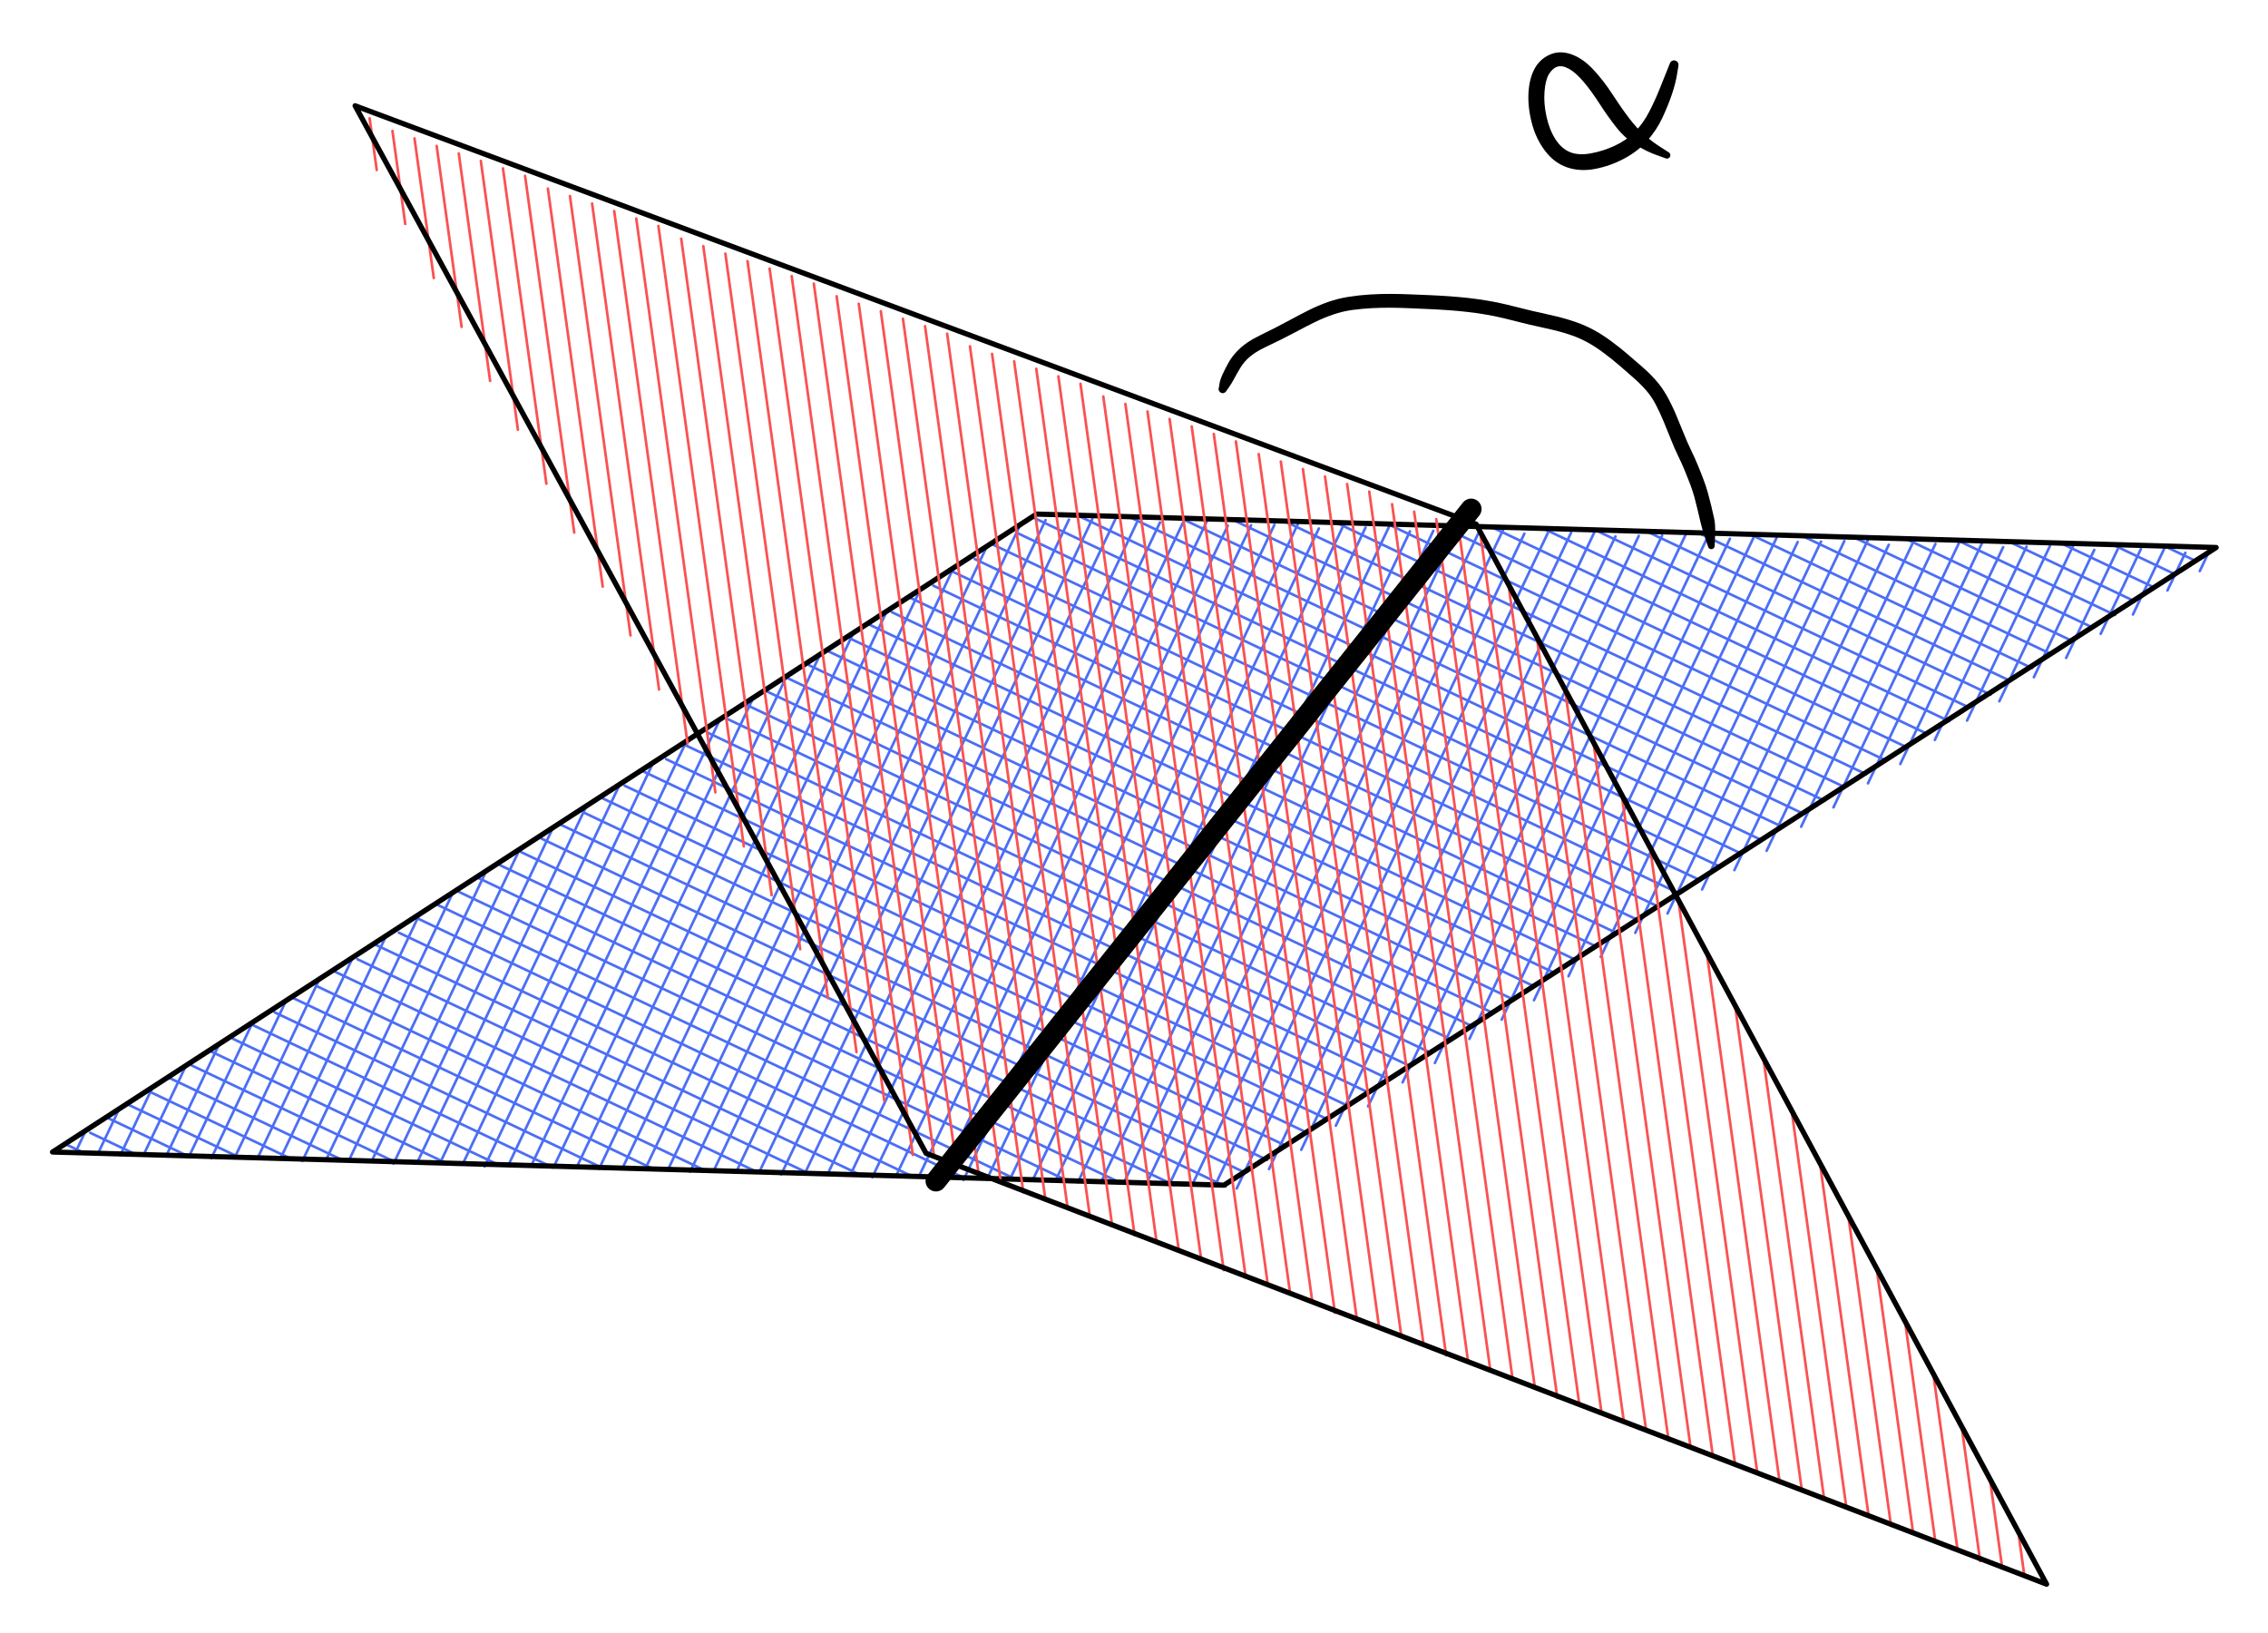 <svg version="1.1" xmlns="http://www.w3.org/2000/svg" viewBox="0 0 434.617 312.867" width="434.617" height="312.867" filter="invert(93%) hue-rotate(180deg)">
  <!-- svg-source:excalidraw -->
  
  <defs>
    <style class="style-fonts">
      @font-face {
        font-family: "Virgil";
        src: url("https://excalidraw.com/Virgil.woff2");
      }
      @font-face {
        font-family: "Cascadia";
        src: url("https://excalidraw.com/Cascadia.woff2");
      }
    </style>
  </defs>
  <rect x="0" y="0" width="434.617" height="312.867" fill="transparent"/><g stroke-linecap="round" transform="translate(150.546 -52.638) rotate(74.39 66.762 215.247)"><path d="M67.03 -0.03 C67.03 -0.03, 67.03 -0.03, 67.03 -0.03 M67.03 -0.03 C67.03 -0.03, 67.03 -0.03, 67.03 -0.03 M64.14 9.38 C65.44 7.89, 66.73 6.4, 68.08 4.86 M64.14 9.38 C65.16 8.22, 66.17 7.05, 68.08 4.86 M61.26 18.8 C64.37 15.22, 67.49 11.63, 69.79 8.99 M61.26 18.8 C64.66 14.88, 68.07 10.96, 69.79 8.99 M58.37 28.22 C61.56 24.54, 64.76 20.87, 70.84 13.88 M58.37 28.22 C61.6 24.5, 64.83 20.78, 70.84 13.88 M55.49 37.63 C59.61 32.89, 63.73 28.15, 72.54 18.01 M55.49 37.63 C60.45 31.93, 65.41 26.22, 72.54 18.01 M52.6 47.05 C58.57 40.18, 64.54 33.32, 74.25 22.14 M52.6 47.05 C58.43 40.34, 64.26 33.63, 74.25 22.14 M49.06 57.22 C56.39 48.78, 63.73 40.34, 75.3 27.03 M49.06 57.22 C59.28 45.47, 69.49 33.71, 75.3 27.03 M46.17 66.64 C55.24 56.21, 64.31 45.77, 77.01 31.17 M46.17 66.64 C54.22 57.38, 62.27 48.12, 77.01 31.17 M43.29 76.05 C54.88 62.72, 66.48 49.38, 78.06 36.05 M43.29 76.05 C50.51 67.75, 57.72 59.45, 78.06 36.05 M40.4 85.47 C53.71 70.16, 67.02 54.86, 79.77 40.19 M40.4 85.47 C50.71 73.62, 61.01 61.76, 79.77 40.19 M37.52 94.89 C47.38 83.55, 57.23 72.2, 80.82 45.08 M37.52 94.89 C48.9 81.79, 60.28 68.7, 80.82 45.08 M34.63 104.3 C46.83 90.27, 59.03 76.24, 82.52 49.21 M34.63 104.3 C46.78 90.32, 58.94 76.34, 82.52 49.21 M31.74 113.72 C45.07 98.4, 58.39 83.07, 83.57 54.1 M31.74 113.72 C51.3 91.22, 70.86 68.72, 83.57 54.1 M28.86 123.14 C40.79 109.41, 52.72 95.69, 85.28 58.23 M28.86 123.14 C44.31 105.36, 59.77 87.58, 85.28 58.23 M25.97 132.55 C43.27 112.66, 60.57 92.76, 86.33 63.12 M25.97 132.55 C48.77 106.33, 71.57 80.1, 86.33 63.12 M23.09 141.97 C48.81 112.38, 74.53 82.79, 88.04 67.25 M23.09 141.97 C43.47 118.52, 63.86 95.07, 88.04 67.25 M20.2 151.39 C37.54 131.45, 54.87 111.51, 89.09 72.14 M20.2 151.39 C47.43 120.06, 74.67 88.73, 89.09 72.14 M17.32 160.8 C40.57 134.06, 63.82 107.31, 90.79 76.28 M17.32 160.8 C33.46 142.23, 49.61 123.65, 90.79 76.28 M13.77 170.98 C33.91 147.81, 54.05 124.65, 91.85 81.16 M13.77 170.98 C42.37 138.08, 70.97 105.18, 91.85 81.16 M10.89 180.39 C35.77 151.76, 60.66 123.14, 93.55 85.3 M10.89 180.39 C43.34 143.06, 75.8 105.72, 93.55 85.3 M8 189.81 C32.38 161.77, 56.75 133.73, 94.6 90.19 M8 189.81 C36.71 156.78, 65.42 123.76, 94.6 90.19 M5.12 199.23 C41.46 157.42, 77.8 115.62, 96.31 94.32 M5.12 199.23 C31.39 169.01, 57.65 138.79, 96.31 94.32 M2.23 208.64 C27.77 179.26, 53.32 149.87, 97.36 99.21 M2.23 208.64 C34.23 171.83, 66.23 135.02, 97.36 99.21 M0.66 216.55 C27.99 185.1, 55.33 153.66, 99.07 103.34 M0.66 216.55 C31.8 180.73, 62.94 144.91, 99.07 103.34 M2.36 220.68 C25.41 194.17, 48.46 167.66, 100.12 108.23 M2.36 220.68 C34.73 183.45, 67.09 146.23, 100.12 108.23 M3.42 225.57 C35.71 188.42, 68 151.27, 101.82 112.36 M3.42 225.57 C37.14 186.77, 70.87 147.97, 101.82 112.36 M5.12 229.7 C41.3 188.09, 77.48 146.47, 102.87 117.25 M5.12 229.7 C31.56 199.29, 58 168.88, 102.87 117.25 M6.17 234.59 C41.52 193.93, 76.88 153.26, 104.58 121.39 M6.17 234.59 C44.23 190.82, 82.28 147.04, 104.58 121.39 M7.88 238.73 C40.02 201.75, 72.17 164.77, 105.63 126.28 M7.88 238.73 C28.81 214.65, 49.74 190.57, 105.63 126.28 M8.93 243.62 C38.54 209.55, 68.16 175.48, 107.34 130.41 M8.93 243.62 C40.68 207.09, 72.43 170.56, 107.34 130.41 M10.64 247.75 C43.82 209.58, 77 171.4, 108.39 135.3 M10.64 247.75 C32.75 222.31, 54.87 196.87, 108.39 135.3 M11.69 252.64 C41.55 218.29, 71.4 183.94, 110.1 139.43 M11.69 252.64 C49.06 209.65, 86.42 166.66, 110.1 139.43 M13.39 256.77 C42.71 223.05, 72.03 189.32, 111.15 144.32 M13.39 256.77 C40.35 225.76, 67.31 194.75, 111.15 144.32 M14.44 261.66 C37.79 234.8, 61.14 207.94, 112.85 148.45 M14.44 261.66 C38.23 234.3, 62.01 206.94, 112.85 148.45 M16.15 265.79 C43.36 234.5, 70.56 203.2, 113.9 153.34 M16.15 265.79 C49.03 227.98, 81.9 190.16, 113.9 153.34 M17.2 270.68 C55.91 226.15, 94.62 181.63, 115.61 157.47 M17.2 270.68 C51.34 231.41, 85.48 192.13, 115.61 157.47 M18.91 274.81 C39.75 250.84, 60.6 226.86, 116.66 162.36 M18.91 274.81 C46.88 242.64, 74.85 210.46, 116.66 162.36 M19.96 279.7 C57.63 236.37, 95.29 193.04, 118.37 166.5 M19.96 279.7 C58.21 235.7, 96.45 191.71, 118.37 166.5 M21.67 283.84 C42.53 259.83, 63.4 235.83, 119.42 171.39 M21.67 283.84 C42.02 260.42, 62.38 237, 119.42 171.39 M23.37 287.97 C46.54 261.32, 69.71 234.67, 121.13 175.52 M23.37 287.97 C44.36 263.83, 65.34 239.69, 121.13 175.52 M24.42 292.86 C49.65 263.83, 74.89 234.81, 122.18 180.41 M24.42 292.86 C52.81 260.21, 81.19 227.56, 122.18 180.41 M26.13 296.99 C56.22 262.38, 86.32 227.76, 123.88 184.54 M26.13 296.99 C58.14 260.17, 90.16 223.34, 123.88 184.54 M27.18 301.88 C56.18 268.53, 85.17 235.17, 124.93 189.43 M27.18 301.88 C58.93 265.36, 90.67 228.84, 124.93 189.43 M28.89 306.01 C64.8 264.7, 100.72 223.39, 126.64 193.56 M28.89 306.01 C66.45 262.8, 104.02 219.58, 126.64 193.56 M29.94 310.9 C64.03 271.68, 98.12 232.47, 127.69 198.45 M29.94 310.9 C50.32 287.45, 70.71 264, 127.69 198.45 M31.65 315.04 C61.76 280.39, 91.87 245.75, 129.4 202.58 M31.65 315.04 C60.68 281.64, 89.71 248.24, 129.4 202.58 M32.7 319.92 C52.83 296.77, 72.96 273.61, 131.1 206.72 M32.7 319.92 C56.65 292.37, 80.6 264.82, 131.1 206.72 M34.4 324.06 C58.11 296.78, 81.83 269.5, 132.16 211.61 M34.4 324.06 C66.88 286.7, 99.35 249.35, 132.16 211.61 M35.45 328.95 C67.38 292.22, 99.31 255.49, 133.86 215.74 M35.45 328.95 C58.66 302.26, 81.86 275.56, 133.86 215.74 M37.16 333.08 C56.29 311.07, 75.42 289.06, 130.98 225.16 M37.16 333.08 C56.97 310.3, 76.77 287.51, 130.98 225.16 M38.21 337.97 C68.46 303.17, 98.72 268.36, 127.43 235.33 M38.21 337.97 C73.61 297.24, 109.02 256.52, 127.43 235.33 M39.92 342.1 C60.69 318.2, 81.47 294.3, 124.55 244.75 M39.92 342.1 C57.67 321.68, 75.42 301.27, 124.55 244.75 M40.97 346.99 C69.17 314.55, 97.37 282.11, 121.66 254.16 M40.97 346.99 C60.51 324.51, 80.06 302.02, 121.66 254.16 M42.67 351.12 C68.62 321.28, 94.57 291.43, 118.78 263.58 M42.67 351.12 C62.36 328.48, 82.04 305.83, 118.78 263.58 M44.38 355.26 C60.61 336.59, 76.83 317.93, 115.89 272.99 M44.38 355.26 C65.3 331.19, 86.22 307.13, 115.89 272.99 M45.43 360.15 C64.64 338.05, 83.84 315.96, 113.01 282.41 M45.43 360.15 C61.87 341.24, 78.31 322.33, 113.01 282.41 M47.14 364.28 C66.85 341.6, 86.57 318.93, 110.12 291.83 M47.14 364.28 C70.63 337.26, 94.12 310.24, 110.12 291.83 M48.19 369.17 C71.19 342.71, 94.2 316.24, 107.23 301.24 M48.19 369.17 C66.11 348.55, 84.03 327.94, 107.23 301.24 M49.9 373.3 C67.31 353.27, 84.72 333.24, 104.35 310.66 M49.9 373.3 C66.96 353.68, 84.02 334.05, 104.35 310.66 M50.95 378.19 C70.73 355.43, 90.52 332.67, 101.46 320.08 M50.95 378.19 C67.83 358.77, 84.71 339.35, 101.46 320.08 M52.65 382.32 C63.19 370.21, 73.72 358.09, 98.58 329.49 M52.65 382.32 C64.05 369.22, 75.44 356.11, 98.58 329.49 M53.7 387.21 C68.21 370.53, 82.71 353.84, 95.69 338.91 M53.7 387.21 C65.65 373.47, 77.6 359.73, 95.69 338.91 M55.41 391.35 C69.9 374.68, 84.39 358.01, 92.15 349.08 M55.41 391.35 C67.05 377.96, 78.68 364.58, 92.15 349.08 M56.46 396.23 C67.15 383.93, 77.85 371.63, 89.26 358.5 M56.46 396.23 C64.95 386.47, 73.44 376.7, 89.26 358.5 M58.17 400.37 C64.88 392.65, 71.59 384.93, 86.38 367.92 M58.17 400.37 C68.4 388.59, 78.64 376.82, 86.38 367.92 M59.22 405.26 C67.2 396.07, 75.19 386.89, 83.49 377.33 M59.22 405.26 C64.45 399.24, 69.69 393.22, 83.49 377.33 M60.93 409.39 C67.87 401.41, 74.81 393.42, 80.61 386.75 M60.93 409.39 C65.56 404.06, 70.19 398.74, 80.61 386.75 M61.98 414.28 C67.8 407.58, 73.63 400.87, 77.72 396.17 M61.98 414.28 C66.2 409.42, 70.43 404.55, 77.72 396.17 M63.68 418.41 C65.94 415.81, 68.2 413.21, 74.84 405.58 M63.68 418.41 C66.89 414.73, 70.09 411.04, 74.84 405.58 M65.39 422.55 C67.92 419.64, 70.45 416.73, 71.95 415 M65.39 422.55 C67.92 419.64, 70.45 416.73, 71.95 415 M66.44 427.43 C67.02 426.77, 67.6 426.1, 69.06 424.42 M66.44 427.43 C67.17 426.6, 67.89 425.76, 69.06 424.42 M67 430.5 C67 430.5, 67 430.5, 67 430.5 M67 430.5 C67 430.5, 67 430.5, 67 430.5 M68.12 426.17 C67.17 425.35, 66.23 424.52, 65.1 423.54 M68.12 426.17 C67.31 425.47, 66.51 424.77, 65.1 423.54 M69.23 421.84 C67.29 420.15, 65.35 418.46, 62.44 415.93 M69.23 421.84 C66.8 419.72, 64.37 417.6, 62.44 415.93 M71.1 418.16 C67.38 414.93, 63.66 411.7, 60.54 408.98 M71.1 418.16 C67.68 415.19, 64.26 412.22, 60.54 408.98 M72.22 413.83 C67.28 409.53, 62.33 405.24, 57.88 401.36 M72.22 413.83 C67.58 409.79, 62.93 405.76, 57.88 401.36 M73.33 409.5 C68.42 405.23, 63.5 400.95, 55.97 394.41 M73.33 409.5 C69.51 406.17, 65.68 402.85, 55.97 394.41 M74.45 405.17 C67.57 399.19, 60.69 393.21, 53.32 386.8 M74.45 405.17 C66.57 398.32, 58.69 391.47, 53.32 386.8 M76.32 401.49 C70.8 396.7, 65.28 391.9, 51.41 379.84 M76.32 401.49 C68.01 394.27, 59.7 387.05, 51.41 379.84 M77.43 397.16 C69.8 390.53, 62.17 383.89, 48.75 372.23 M77.43 397.16 C70.35 391.01, 63.27 384.85, 48.75 372.23 M78.55 392.83 C67.37 383.12, 56.2 373.41, 46.85 365.28 M78.55 392.83 C67.63 383.34, 56.71 373.85, 46.85 365.28 M79.66 388.5 C68.14 378.49, 56.62 368.47, 44.19 357.67 M79.66 388.5 C67.51 377.94, 55.35 367.37, 44.19 357.67 M81.53 384.83 C72.44 376.92, 63.35 369.02, 42.29 350.71 M81.53 384.83 C68.22 373.25, 54.9 361.68, 42.29 350.71 M82.65 380.49 C70.62 370.04, 58.6 359.59, 39.63 343.1 M82.65 380.49 C73.58 372.61, 64.51 364.73, 39.63 343.1 M83.76 376.16 C70.63 364.75, 57.51 353.34, 37.72 336.14 M83.76 376.16 C69.55 363.81, 55.34 351.46, 37.72 336.14 M84.88 371.83 C73.46 361.91, 62.04 351.99, 35.06 328.53 M84.88 371.83 C72.08 360.71, 59.28 349.58, 35.06 328.53 M86.74 368.16 C70.18 353.76, 53.61 339.35, 33.16 321.58 M86.74 368.16 C73.44 356.59, 60.14 345.03, 33.16 321.58 M87.86 363.83 C71.07 349.23, 54.28 334.64, 30.5 313.97 M87.86 363.83 C74.01 351.79, 60.16 339.75, 30.5 313.97 M88.97 359.5 C66.61 340.05, 44.24 320.61, 28.6 307.01 M88.97 359.5 C73.39 345.95, 57.8 332.4, 28.6 307.01 M90.09 355.16 C70.24 337.91, 50.4 320.66, 25.94 299.4 M90.09 355.16 C65.75 334.01, 41.41 312.85, 25.94 299.4 M91.96 351.49 C71.19 333.43, 50.41 315.38, 24.03 292.44 M91.96 351.49 C75.44 337.13, 58.93 322.77, 24.03 292.44 M93.07 347.16 C68.79 326.05, 44.5 304.94, 21.38 284.83 M93.07 347.16 C75.83 332.17, 58.59 317.18, 21.38 284.83 M94.19 342.83 C77.56 328.37, 60.93 313.91, 19.47 277.88 M94.19 342.83 C78.28 329, 62.37 315.17, 19.47 277.88 M95.3 338.5 C66.99 313.88, 38.68 289.27, 16.81 270.27 M95.3 338.5 C75.75 321.5, 56.2 304.51, 16.81 270.27 M96.42 334.17 C63.95 305.94, 31.48 277.72, 14.91 263.31 M96.42 334.17 C65.31 307.13, 34.21 280.09, 14.91 263.31 M98.29 330.49 C65.97 302.4, 33.66 274.31, 12.25 255.7 M98.29 330.49 C65.23 301.76, 32.18 273.02, 12.25 255.7 M99.4 326.16 C65.48 296.67, 31.56 267.19, 10.35 248.75 M99.4 326.16 C75.52 305.4, 51.63 284.63, 10.35 248.75 M100.52 321.83 C72.31 297.31, 44.1 272.79, 7.69 241.13 M100.52 321.83 C74.55 299.26, 48.59 276.69, 7.69 241.13 M101.63 317.5 C73.98 293.46, 46.33 269.42, 5.78 234.18 M101.63 317.5 C63.65 284.48, 25.67 251.47, 5.78 234.18 M103.5 313.82 C74.76 288.84, 46.02 263.85, 3.12 226.57 M103.5 313.82 C70.98 285.56, 38.47 257.29, 3.12 226.57 M104.62 309.49 C72.61 281.67, 40.59 253.84, 1.22 219.61 M104.62 309.49 C63.87 274.07, 23.12 238.65, 1.22 219.61 M105.73 305.16 C65.72 270.38, 25.7 235.59, 1.58 214.63 M105.73 305.16 C68.22 272.56, 30.71 239.95, 1.58 214.63 M106.85 300.83 C85.7 282.45, 64.55 264.07, 2.7 210.29 M106.85 300.83 C76.16 274.15, 45.47 247.47, 2.7 210.29 M108.72 297.16 C79.45 271.72, 50.19 246.28, 3.81 205.96 M108.72 297.16 C68.21 261.95, 27.71 226.74, 3.81 205.96 M109.83 292.82 C68.08 256.53, 26.34 220.25, 4.93 201.63 M109.83 292.82 C85.11 271.33, 60.38 249.84, 4.93 201.63 M110.94 288.49 C72.17 254.78, 33.39 221.08, 6.8 197.96 M110.94 288.49 C84.46 265.47, 57.97 242.44, 6.8 197.96 M112.06 284.16 C81.47 257.57, 50.87 230.97, 7.91 193.63 M112.06 284.16 C74.62 251.62, 37.18 219.07, 7.91 193.63 M113.93 280.49 C83.88 254.37, 53.83 228.25, 9.02 189.3 M113.93 280.49 C74.9 246.56, 35.88 212.64, 9.02 189.3 M115.04 276.16 C77.26 243.31, 39.47 210.46, 10.14 184.96 M115.04 276.16 C82.2 247.6, 49.35 219.05, 10.14 184.96 M116.16 271.83 C78.28 238.9, 40.4 205.97, 12.01 181.29 M116.16 271.83 C95.22 253.62, 74.28 235.42, 12.01 181.29 M117.27 267.49 C92.55 246, 67.83 224.51, 13.12 176.96 M117.27 267.49 C81 235.96, 44.72 204.43, 13.12 176.96 M119.14 263.82 C80.66 230.37, 42.18 196.92, 14.24 172.63 M119.14 263.82 C81.58 231.17, 44.02 198.51, 14.24 172.63 M120.26 259.49 C95.54 238, 70.82 216.51, 15.35 168.3 M120.26 259.49 C97.02 239.29, 73.79 219.09, 15.35 168.3 M121.37 255.16 C81.92 220.86, 42.47 186.57, 17.22 164.62 M121.37 255.16 C88.64 226.7, 55.91 198.25, 17.22 164.62 M122.49 250.83 C97.94 229.49, 73.4 208.15, 18.34 160.29 M122.49 250.83 C91.89 224.23, 61.3 197.64, 18.34 160.29 M123.6 246.5 C92.04 219.06, 60.48 191.62, 19.45 155.96 M123.6 246.5 C92.81 219.73, 62.02 192.96, 19.45 155.96 M125.47 242.82 C84.72 207.39, 43.96 171.97, 20.57 151.63 M125.47 242.82 C101.25 221.76, 77.02 200.7, 20.57 151.63 M126.59 238.49 C88.76 205.61, 50.93 172.72, 22.44 147.95 M126.59 238.49 C86.72 203.83, 46.85 169.18, 22.44 147.95 M127.7 234.16 C105.27 214.66, 82.84 195.16, 23.55 143.62 M127.7 234.16 C96.1 206.68, 64.49 179.21, 23.55 143.62 M128.82 229.83 C107.65 211.43, 86.49 193.03, 24.67 139.29 M128.82 229.83 C106.83 210.72, 84.85 191.61, 24.67 139.29 M130.69 226.15 C98.37 198.06, 66.06 169.98, 25.78 134.96 M130.69 226.15 C100.63 200.02, 70.57 173.89, 25.78 134.96 M131.8 221.82 C91.16 186.5, 50.52 151.17, 26.9 130.63 M131.8 221.82 C103.43 197.16, 75.05 172.49, 26.9 130.63 M132.92 217.49 C109.14 196.82, 85.36 176.15, 28.77 126.96 M132.92 217.49 C95.42 184.9, 57.92 152.3, 28.77 126.96 M134.79 213.82 C103.28 186.43, 71.78 159.05, 29.88 122.62 M134.79 213.82 C113.2 195.05, 91.62 176.29, 29.88 122.62 M132.88 206.86 C111.64 188.4, 90.4 169.93, 31 118.29 M132.88 206.86 C111.64 188.4, 90.4 169.93, 31 118.29 M130.98 199.91 C106.57 178.69, 82.17 157.48, 32.11 113.96 M130.98 199.91 C99.71 172.73, 68.45 145.55, 32.11 113.96 M128.32 192.29 C104.62 171.7, 80.93 151.1, 33.98 110.29 M128.32 192.29 C98.03 165.96, 67.74 139.63, 33.98 110.29 M126.41 185.34 C94.25 157.38, 62.08 129.41, 35.09 105.96 M126.41 185.34 C103.03 165.02, 79.65 144.69, 35.09 105.96 M123.76 177.73 C103.69 160.29, 83.63 142.85, 36.21 101.63 M123.76 177.73 C98.21 155.52, 72.66 133.31, 36.21 101.63 M121.85 170.77 C99.7 151.51, 77.54 132.26, 37.32 97.29 M121.85 170.77 C93.63 146.24, 65.4 121.7, 37.32 97.29 M119.19 163.16 C88.34 136.34, 57.48 109.52, 39.19 93.62 M119.19 163.16 C93.65 140.96, 68.11 118.76, 39.19 93.62 M117.29 156.21 C98.65 140, 80 123.8, 40.31 89.29 M117.29 156.21 C100.87 141.93, 84.45 127.66, 40.31 89.29 M115.38 149.25 C98.06 134.19, 80.73 119.12, 41.42 84.96 M115.38 149.25 C92.7 129.53, 70.02 109.81, 41.42 84.96 M112.73 141.64 C93.17 124.64, 73.61 107.64, 42.54 80.63 M112.73 141.64 C97.82 128.68, 82.92 115.73, 42.54 80.63 M110.82 134.69 C93.64 119.75, 76.46 104.81, 44.41 76.95 M110.82 134.69 C86.77 113.78, 62.72 92.87, 44.41 76.95 M108.16 127.07 C84.48 106.49, 60.81 85.91, 45.52 72.62 M108.16 127.07 C95.39 115.97, 82.62 104.87, 45.52 72.62 M106.26 120.12 C93.55 109.07, 80.84 98.03, 46.64 68.29 M106.26 120.12 C88.48 104.66, 70.7 89.2, 46.64 68.29 M103.6 112.51 C88.69 99.54, 73.78 86.58, 47.75 63.96 M103.6 112.51 C85.98 97.19, 68.37 81.88, 47.75 63.96 M101.7 105.55 C90.14 95.5, 78.58 85.46, 49.62 60.28 M101.7 105.55 C84.39 90.51, 67.08 75.46, 49.62 60.28 M99.79 98.6 C85.43 86.11, 71.07 73.63, 50.74 55.95 M99.79 98.6 C88.55 88.82, 77.31 79.05, 50.74 55.95 M97.13 90.99 C84.46 79.97, 71.78 68.95, 51.85 51.62 M97.13 90.99 C79.63 75.77, 62.13 60.56, 51.85 51.62 M95.23 84.03 C81.59 72.18, 67.95 60.32, 52.97 47.29 M95.23 84.03 C83.31 73.67, 71.39 63.31, 52.97 47.29 M92.57 76.42 C79.02 64.64, 65.46 52.85, 54.08 42.96 M92.57 76.42 C77.66 63.45, 62.74 50.49, 54.08 42.96 M90.67 69.46 C82.18 62.09, 73.69 54.71, 55.95 39.29 M90.67 69.46 C77.98 58.43, 65.28 47.4, 55.95 39.29 M88.01 61.85 C79.53 54.48, 71.05 47.11, 57.07 34.95 M88.01 61.85 C76.66 51.99, 65.31 42.12, 57.07 34.95 M86.1 54.9 C78.67 48.44, 71.24 41.97, 58.18 30.62 M86.1 54.9 C79.79 49.41, 73.48 43.92, 58.18 30.62 M84.2 47.94 C77.95 42.51, 71.69 37.07, 59.29 26.29 M84.2 47.94 C75.23 40.14, 66.26 32.34, 59.29 26.29 M81.54 40.33 C77.14 36.5, 72.73 32.67, 61.16 22.62 M81.54 40.33 C74.12 33.88, 66.69 27.42, 61.16 22.62 M79.64 33.38 C73.4 27.95, 67.16 22.53, 62.28 18.29 M79.64 33.38 C74.28 28.71, 68.91 24.05, 62.28 18.29 M76.98 25.76 C73.68 22.89, 70.38 20.02, 63.39 13.96 M76.98 25.76 C72.41 21.79, 67.84 17.82, 63.39 13.96 M75.07 18.81 C72.48 16.55, 69.89 14.3, 64.51 9.62 M75.07 18.81 C71.29 15.52, 67.51 12.23, 64.51 9.62 M72.42 11.2 C70.51 9.54, 68.6 7.88, 66.38 5.95 M72.42 11.2 C70.89 9.88, 69.37 8.55, 66.38 5.95 M70.51 4.24 C69.83 3.65, 69.15 3.06, 67.49 1.62 M70.51 4.24 C69.43 3.3, 68.35 2.36, 67.49 1.62" stroke="#4c6ef5" stroke-width="0.5" fill="none"/><path d="M67 0 C81.7 47.72, 96.4 95.45, 133.52 216 M67 0 C81.03 45.54, 95.05 91.08, 133.52 216 M133.52 216 C111.76 286.18, 89.99 356.37, 67 430.49 M133.52 216 C116 272.5, 98.48 328.99, 67 430.49 M67 430.49 C44.66 358.98, 22.32 287.47, 0 216 M67 430.49 C52.91 385.39, 38.82 340.28, 0 216 M0 216 C13.93 171.09, 27.86 126.19, 67 0 M0 216 C16.55 162.64, 33.11 109.27, 67 0" stroke="#000000" stroke-width="1" fill="none"/></g><g stroke-linecap="round" transform="translate(150.662 -54.031) rotate(131.154 80.068 215.247)"><path d="M80.91 0.11 C80.91 0.11, 80.91 0.11, 80.91 0.11 M80.91 0.11 C80.91 0.11, 80.91 0.11, 80.91 0.11 M76.71 11.03 C78 9.55, 79.29 8.07, 82.61 4.24 M76.71 11.03 C78.71 8.73, 80.71 6.43, 82.61 4.24 M73.17 21.2 C76.9 16.91, 80.63 12.62, 84.32 8.37 M73.17 21.2 C76.58 17.28, 79.99 13.36, 84.32 8.37 M68.97 32.13 C73.69 26.7, 78.41 21.27, 86.03 12.51 M68.97 32.13 C72.88 27.63, 76.79 23.13, 86.03 12.51 M64.77 43.06 C72.32 34.37, 79.87 25.69, 87.08 17.4 M64.77 43.06 C70.4 36.58, 76.03 30.11, 87.08 17.4 M60.57 53.98 C69.08 44.2, 77.58 34.41, 88.79 21.53 M60.57 53.98 C68.17 45.25, 75.76 36.51, 88.79 21.53 M57.03 64.15 C64.81 55.21, 72.58 46.26, 90.49 25.66 M57.03 64.15 C69.7 49.59, 82.36 35.02, 90.49 25.66 M52.84 75.08 C67.75 57.92, 82.67 40.76, 92.2 29.8 M52.84 75.08 C62.14 64.37, 71.45 53.66, 92.2 29.8 M48.64 86.01 C65.04 67.14, 81.43 48.28, 93.25 34.68 M48.64 86.01 C62.47 70.09, 76.31 54.17, 93.25 34.68 M45.1 96.18 C60.05 78.98, 75 61.78, 94.96 38.82 M45.1 96.18 C56.56 82.98, 68.03 69.79, 94.96 38.82 M40.9 107.1 C60.39 84.68, 79.89 62.25, 96.66 42.95 M40.9 107.1 C54.49 91.47, 68.07 75.84, 96.66 42.95 M36.7 118.03 C52.71 99.61, 68.72 81.19, 98.37 47.09 M36.7 118.03 C59.43 91.88, 82.17 65.72, 98.37 47.09 M32.5 128.95 C55.39 102.62, 78.28 76.29, 100.08 51.22 M32.5 128.95 C49.1 109.86, 65.7 90.77, 100.08 51.22 M28.96 139.13 C54.83 109.37, 80.7 79.61, 101.13 56.11 M28.96 139.13 C50.01 114.91, 71.05 90.7, 101.13 56.11 M24.76 150.05 C52.09 118.61, 79.42 87.18, 102.83 60.24 M24.76 150.05 C52.32 118.35, 79.88 86.65, 102.83 60.24 M20.56 160.98 C45.86 131.88, 71.16 102.78, 104.54 64.38 M20.56 160.98 C42.28 136, 64 111.01, 104.54 64.38 M16.37 171.9 C48.11 135.38, 79.86 98.86, 106.25 68.51 M16.37 171.9 C40.9 143.68, 65.44 115.45, 106.25 68.51 M12.83 182.08 C41.12 149.52, 69.42 116.97, 107.95 72.64 M12.83 182.08 C36.56 154.78, 60.29 127.47, 107.95 72.64 M8.63 193 C46.03 149.98, 83.43 106.95, 109 77.53 M8.63 193 C37.06 160.3, 65.48 127.6, 109 77.53 M4.43 203.93 C42.84 159.75, 81.24 115.56, 110.71 81.66 M4.43 203.93 C32.53 171.6, 60.64 139.27, 110.71 81.66 M0.89 214.1 C44.09 164.4, 87.29 114.71, 112.42 85.8 M0.89 214.1 C37.86 171.57, 74.83 129.03, 112.42 85.8 M2.59 218.23 C26.23 191.04, 49.86 163.86, 114.12 89.93 M2.59 218.23 C27.58 189.49, 52.57 160.74, 114.12 89.93 M4.3 222.37 C30.08 192.71, 55.86 163.05, 115.83 94.07 M4.3 222.37 C41.78 179.25, 79.26 136.13, 115.83 94.07 M6.01 226.5 C47.33 178.97, 88.65 131.43, 116.88 98.95 M6.01 226.5 C35.85 192.17, 65.69 157.85, 116.88 98.95 M7.71 230.63 C40.15 193.33, 72.58 156.02, 118.59 103.09 M7.71 230.63 C39.36 194.23, 71 157.83, 118.59 103.09 M8.77 235.52 C39.1 200.63, 69.43 165.73, 120.3 107.22 M8.77 235.52 C37.86 202.06, 66.95 168.59, 120.3 107.22 M10.47 239.66 C34.4 212.13, 58.33 184.6, 122 111.35 M10.47 239.66 C48.2 196.25, 85.94 152.84, 122 111.35 M12.18 243.79 C50.41 199.81, 88.64 155.83, 123.71 115.49 M12.18 243.79 C43.48 207.78, 74.79 171.77, 123.71 115.49 M13.89 247.92 C57.69 197.53, 101.49 147.14, 124.76 120.38 M13.89 247.92 C49.8 206.61, 85.72 165.29, 124.76 120.38 M15.59 252.06 C51.38 210.89, 87.16 169.73, 126.47 124.51 M15.59 252.06 C52.22 209.92, 88.86 167.77, 126.47 124.51 M17.3 256.19 C49.08 219.63, 80.86 183.07, 128.17 128.64 M17.3 256.19 C44.1 225.36, 70.9 194.53, 128.17 128.64 M18.35 261.08 C57.86 215.63, 97.37 170.18, 129.88 132.78 M18.35 261.08 C44.24 231.3, 70.12 201.52, 129.88 132.78 M20.06 265.21 C53.12 227.18, 86.18 189.15, 131.59 136.91 M20.06 265.21 C60.36 218.84, 100.67 172.48, 131.59 136.91 M21.76 269.35 C53.29 233.08, 84.82 196.81, 132.64 141.8 M21.76 269.35 C58.15 227.48, 94.54 185.62, 132.64 141.8 M23.47 273.48 C55.22 236.96, 86.96 200.44, 134.34 145.93 M23.47 273.48 C59.29 232.28, 95.1 191.07, 134.34 145.93 M25.18 277.61 C65.62 231.09, 106.06 184.57, 136.05 150.07 M25.18 277.61 C67.47 228.96, 109.76 180.32, 136.05 150.07 M26.88 281.75 C57.14 246.94, 87.4 212.13, 137.76 154.2 M26.88 281.75 C53.16 251.52, 79.44 221.28, 137.76 154.2 M28.59 285.88 C67.61 241, 106.62 196.11, 139.46 158.33 M28.59 285.88 C59.06 250.83, 89.52 215.79, 139.46 158.33 M29.64 290.77 C65.95 249, 102.25 207.24, 140.51 163.22 M29.64 290.77 C72.22 241.79, 114.8 192.81, 140.51 163.22 M31.35 294.9 C54.29 268.51, 77.23 242.13, 142.22 167.36 M31.35 294.9 C65.9 255.16, 100.45 215.41, 142.22 167.36 M33.05 299.04 C63.65 263.84, 94.24 228.65, 143.93 171.49 M33.05 299.04 C67.99 258.85, 102.92 218.67, 143.93 171.49 M34.76 303.17 C78.61 252.72, 122.47 202.27, 145.63 175.62 M34.76 303.17 C69.75 262.91, 104.75 222.66, 145.63 175.62 M36.47 307.3 C80.43 256.73, 124.4 206.15, 146.69 180.51 M36.47 307.3 C75.2 262.74, 113.94 218.18, 146.69 180.51 M38.17 311.44 C80.97 262.21, 123.77 212.98, 148.39 184.65 M38.17 311.44 C74.63 269.5, 111.08 227.57, 148.39 184.65 M39.22 316.33 C76.01 274.01, 112.8 231.69, 150.1 188.78 M39.22 316.33 C70.8 280, 102.38 243.68, 150.1 188.78 M40.93 320.46 C80.88 274.5, 120.83 228.54, 151.81 192.91 M40.93 320.46 C76.55 279.49, 112.17 238.51, 151.81 192.91 M42.64 324.59 C83.06 278.1, 123.47 231.6, 153.51 197.05 M42.64 324.59 C73.36 289.26, 104.07 253.92, 153.51 197.05 M44.34 328.73 C76.48 291.76, 108.61 254.8, 154.56 201.94 M44.34 328.73 C74.3 294.27, 104.25 259.82, 154.56 201.94 M46.05 332.86 C83.73 289.51, 121.42 246.16, 156.27 206.07 M46.05 332.86 C85.78 287.16, 125.51 241.45, 156.27 206.07 M47.76 336.99 C77.12 303.21, 106.49 269.43, 157.98 210.2 M47.76 336.99 C79.41 300.59, 111.06 264.18, 157.98 210.2 M48.81 341.88 C89.08 295.56, 129.35 249.23, 159.68 214.34 M48.81 341.88 C86.24 298.82, 123.67 255.76, 159.68 214.34 M50.52 346.02 C92.26 298, 134 249.98, 162.05 217.72 M50.52 346.02 C83.16 308.47, 115.8 270.92, 162.05 217.72 M52.22 350.15 C82.07 315.81, 111.92 281.47, 157.85 228.64 M52.22 350.15 C81.94 315.97, 111.65 281.78, 157.85 228.64 M53.93 354.28 C74.9 330.15, 95.88 306.02, 154.31 238.81 M53.93 354.28 C87.44 315.73, 120.95 277.18, 154.31 238.81 M55.64 358.42 C75.36 335.72, 95.09 313.03, 150.11 249.74 M55.64 358.42 C77.82 332.89, 100.01 307.37, 150.11 249.74 M57.34 362.55 C90.28 324.66, 123.21 286.78, 146.57 259.91 M57.34 362.55 C82.01 334.17, 106.69 305.79, 146.57 259.91 M59.05 366.68 C76.15 347.01, 93.26 327.33, 142.37 270.84 M59.05 366.68 C85.02 336.81, 110.98 306.94, 142.37 270.84 M60.1 371.57 C88.29 339.15, 116.47 306.72, 138.83 281.01 M60.1 371.57 C84.26 343.78, 108.41 315.99, 138.83 281.01 M61.81 375.71 C90.22 343.02, 118.63 310.33, 134.63 291.93 M61.81 375.71 C90.61 342.57, 119.42 309.43, 134.63 291.93 M63.51 379.84 C82.68 357.79, 101.85 335.74, 131.09 302.1 M63.51 379.84 C79.14 361.86, 94.77 343.88, 131.09 302.1 M65.22 383.97 C79.79 367.21, 94.37 350.44, 126.89 313.03 M65.22 383.97 C80.06 366.9, 94.91 349.82, 126.89 313.03 M66.93 388.11 C86.93 365.09, 106.94 342.08, 122.69 323.96 M66.93 388.11 C87.93 363.94, 108.94 339.78, 122.69 323.96 M68.63 392.24 C82.33 376.48, 96.03 360.72, 119.15 334.13 M68.63 392.24 C87.4 370.65, 106.17 349.06, 119.15 334.13 M69.68 397.13 C78.76 386.68, 87.84 376.24, 114.95 345.05 M69.68 397.13 C82.81 382.03, 95.94 366.92, 114.95 345.05 M71.39 401.26 C86.48 383.9, 101.57 366.55, 111.41 355.23 M71.39 401.26 C86.71 383.64, 102.02 366.03, 111.41 355.23 M73.1 405.4 C84.4 392.4, 95.7 379.4, 107.21 366.15 M73.1 405.4 C81.24 396.03, 89.39 386.65, 107.21 366.15 M74.8 409.53 C83.2 399.87, 91.59 390.22, 103.67 376.32 M74.8 409.53 C81.71 401.58, 88.63 393.63, 103.67 376.32 M76.51 413.66 C82.88 406.34, 89.25 399.01, 99.47 387.25 M76.51 413.66 C83.64 405.46, 90.78 397.25, 99.47 387.25 M78.22 417.8 C83.6 411.61, 88.98 405.41, 95.93 397.42 M78.22 417.8 C84.89 410.12, 91.57 402.44, 95.93 397.42 M79.92 421.93 C83.12 418.26, 86.32 414.58, 91.73 408.35 M79.92 421.93 C83.63 417.67, 87.33 413.41, 91.73 408.35 M80.98 426.82 C83.35 424.08, 85.73 421.34, 87.54 419.27 M80.98 426.82 C82.29 425.3, 83.61 423.78, 87.54 419.27" stroke="#fa5252" stroke-width="0.5" fill="none"/><path d="M81 0 C102.78 59.45, 124.56 118.9, 160.14 216 M81 0 C107.7 72.87, 134.4 145.75, 160.14 216 M160.14 216 C130.06 297.51, 99.99 379.02, 81 430.49 M160.14 216 C136.99 278.73, 113.85 341.46, 81 430.49 M81 430.49 C59.35 373.18, 37.71 315.86, 0 216 M81 430.49 C56.83 366.49, 32.66 302.49, 0 216 M0 216 C19.84 163.09, 39.68 110.18, 81 0 M0 216 C19.34 164.43, 38.68 112.86, 81 0" stroke="#000000" stroke-width="1" fill="none"/></g><g stroke-linecap="round"><g transform="translate(281.911 97.544) rotate(0 -51.277 64.387)"><path d="M0 0 C-22.19 27.87, -44.39 55.73, -102.55 128.77 M0 0 C-22.88 28.73, -45.76 57.46, -102.55 128.77" stroke="#000000" stroke-width="4" fill="none"/></g></g><mask/><g transform="translate(234.305 74.549) rotate(0 46.839 6.657)" stroke="none"><path fill="#000000" d="M -0.73,-0.30 Q -0.73,-0.30 -0.61,-1.04 -0.50,-1.78 -0.00,-2.86 0.49,-3.94 1.11,-5.04 1.73,-6.15 2.66,-7.14 3.59,-8.13 4.70,-8.89 5.81,-9.64 7.17,-10.30 8.53,-10.95 10.03,-11.72 11.54,-12.49 13.12,-13.35 14.70,-14.21 16.48,-15.11 18.27,-16.00 20.21,-16.69 22.15,-17.37 24.20,-17.68 26.25,-18.00 28.30,-18.12 30.36,-18.25 32.30,-18.23 34.24,-18.22 36.02,-18.14 37.80,-18.06 39.68,-17.99 41.57,-17.91 43.38,-17.78 45.20,-17.65 46.99,-17.46 48.77,-17.26 50.70,-16.94 52.62,-16.63 54.44,-16.18 56.27,-15.74 57.91,-15.32 59.55,-14.90 61.13,-14.57 62.70,-14.23 64.35,-13.83 66.00,-13.42 67.73,-12.81 69.47,-12.21 71.16,-11.29 72.85,-10.37 74.60,-9.06 76.35,-7.76 77.72,-6.57 79.10,-5.38 80.41,-4.24 81.73,-3.10 82.95,-1.74 84.17,-0.38 85.15,1.37 86.13,3.14 86.90,4.99 87.68,6.83 88.38,8.58 89.07,10.32 89.74,11.69 90.41,13.05 91.02,14.52 91.63,15.99 92.12,17.30 92.62,18.60 92.98,19.90 93.34,21.20 93.64,22.45 93.93,23.70 94.19,24.85 94.44,26.00 94.36,27.98 94.28,29.97 94.28,30.07 94.27,30.18 94.23,30.28 94.20,30.38 94.13,30.46 94.06,30.54 93.97,30.59 93.88,30.65 93.77,30.67 93.67,30.69 93.56,30.68 93.46,30.67 93.36,30.63 93.27,30.58 93.19,30.51 93.11,30.44 93.06,30.34 93.01,30.25 92.99,30.15 92.98,30.04 92.99,29.94 93.01,29.83 93.06,29.74 93.11,29.64 93.18,29.57 93.26,29.50 93.36,29.45 93.45,29.41 93.56,29.39 93.67,29.38 93.77,29.41 93.87,29.43 93.96,29.48 94.06,29.54 94.12,29.62 94.19,29.70 94.23,29.80 94.27,29.90 94.28,30.00 94.28,30.11 94.26,30.21 94.23,30.31 94.17,30.40 94.11,30.49 94.03,30.55 93.94,30.62 93.84,30.65 93.74,30.69 93.63,30.69 93.53,30.69 93.43,30.65 93.33,30.62 93.24,30.56 93.16,30.49 93.10,30.40 93.04,30.32 93.01,30.21 92.98,30.11 92.98,30.11 92.98,30.11 92.39,28.35 91.81,26.60 91.55,25.46 91.28,24.32 91.00,23.12 90.72,21.92 90.40,20.74 90.07,19.56 89.60,18.29 89.12,17.03 88.55,15.64 87.97,14.24 87.26,12.78 86.55,11.33 85.87,9.60 85.19,7.88 84.47,6.15 83.75,4.42 82.95,2.90 82.16,1.39 81.06,0.15 79.96,-1.08 78.65,-2.22 77.35,-3.36 76.05,-4.49 74.74,-5.62 73.15,-6.82 71.55,-8.03 70.06,-8.86 68.57,-9.69 66.97,-10.26 65.37,-10.82 63.76,-11.22 62.14,-11.61 60.52,-11.96 58.89,-12.30 57.26,-12.72 55.63,-13.13 53.90,-13.56 52.18,-13.98 50.33,-14.29 48.48,-14.60 46.75,-14.79 45.01,-14.99 43.23,-15.11 41.45,-15.24 39.57,-15.32 37.68,-15.40 35.95,-15.48 34.22,-15.56 32.37,-15.58 30.52,-15.60 28.57,-15.50 26.62,-15.39 24.81,-15.15 23.00,-14.90 21.21,-14.29 19.42,-13.68 17.66,-12.82 15.91,-11.96 14.30,-11.09 12.68,-10.23 11.14,-9.46 9.60,-8.69 8.39,-8.13 7.18,-7.57 6.28,-6.98 5.37,-6.39 4.62,-5.65 3.87,-4.90 3.27,-3.88 2.66,-2.86 2.14,-1.88 1.61,-0.90 1.17,-0.30 0.73,0.30 0.69,0.38 0.64,0.47 0.57,0.54 0.51,0.61 0.43,0.66 0.35,0.71 0.25,0.75 0.16,0.78 0.07,0.79 -0.02,0.79 -0.11,0.78 -0.21,0.77 -0.30,0.73 -0.39,0.69 -0.47,0.63 -0.54,0.58 -0.60,0.50 -0.67,0.43 -0.71,0.34 -0.75,0.26 -0.77,0.16 -0.79,0.07 -0.79,-0.02 -0.79,-0.12 -0.76,-0.21 -0.73,-0.30 -0.73,-0.30 L -0.73,-0.30 Z"/></g><g transform="translate(320.803 12.421) rotate(0 -13.757 8.674)" stroke="none"><path fill="#000000" d="M 0.83,0.22 Q 0.83,0.22 0.56,1.87 0.30,3.52 -0.42,5.67 -1.15,7.81 -2.25,10.17 -3.36,12.54 -5.16,14.56 -6.96,16.59 -9.60,17.99 -12.24,19.39 -15.11,19.94 -17.98,20.50 -20.47,19.66 -22.96,18.81 -24.73,16.48 -26.49,14.16 -27.27,11.12 -28.05,8.08 -27.90,5.37 -27.75,2.66 -26.75,0.78 -25.74,-1.09 -23.84,-1.94 -21.94,-2.80 -19.73,-2.03 -17.52,-1.27 -15.50,0.89 -13.48,3.06 -11.83,5.62 -10.17,8.18 -8.63,10.21 -7.10,12.23 -5.55,13.56 -4.00,14.88 -2.54,15.80 -1.07,16.73 -0.99,16.79 -0.90,16.85 -0.84,16.93 -0.77,17.02 -0.74,17.12 -0.71,17.22 -0.71,17.33 -0.71,17.44 -0.75,17.54 -0.78,17.64 -0.85,17.72 -0.92,17.80 -1.00,17.86 -1.09,17.92 -1.20,17.95 -1.30,17.97 -1.40,17.97 -1.51,17.96 -1.61,17.92 -1.71,17.88 -1.79,17.81 -1.87,17.74 -1.92,17.64 -1.97,17.55 -1.99,17.45 -2.02,17.34 -2.00,17.24 -1.99,17.13 -1.94,17.04 -1.90,16.94 -1.82,16.87 -1.75,16.79 -1.65,16.74 -1.56,16.69 -1.45,16.68 -1.35,16.66 -1.24,16.68 -1.14,16.70 -1.05,16.75 -0.95,16.80 -0.88,16.88 -0.81,16.96 -0.77,17.06 -0.72,17.15 -0.71,17.26 -0.70,17.36 -0.73,17.47 -0.75,17.57 -0.81,17.66 -0.87,17.75 -0.95,17.82 -1.03,17.89 -1.13,17.92 -1.23,17.96 -1.33,17.97 -1.44,17.97 -1.54,17.94 -1.64,17.91 -1.64,17.91 -1.64,17.91 -3.44,17.26 -5.24,16.62 -7.32,15.35 -9.41,14.07 -11.08,11.96 -12.75,9.84 -14.27,7.47 -15.79,5.10 -17.31,3.29 -18.83,1.49 -20.15,0.76 -21.47,0.04 -22.41,0.37 -23.35,0.70 -24.01,1.84 -24.67,2.98 -24.83,5.19 -25.00,7.39 -24.45,9.91 -23.90,12.43 -22.75,14.23 -21.60,16.04 -19.97,16.72 -18.33,17.40 -15.97,16.97 -13.62,16.55 -11.38,15.51 -9.13,14.47 -7.53,12.85 -5.92,11.24 -4.80,9.05 -3.67,6.87 -2.87,4.87 -2.06,2.87 -1.44,1.32 -0.83,-0.22 -0.79,-0.32 -0.75,-0.42 -0.69,-0.50 -0.63,-0.59 -0.55,-0.65 -0.47,-0.72 -0.37,-0.77 -0.28,-0.81 -0.18,-0.83 -0.08,-0.86 0.02,-0.85 0.12,-0.85 0.22,-0.82 0.32,-0.79 0.41,-0.74 0.51,-0.69 0.58,-0.62 0.66,-0.55 0.71,-0.46 0.77,-0.38 0.81,-0.28 0.84,-0.18 0.85,-0.08 0.86,0.02 0.84,0.12 0.83,0.22 0.83,0.22 L 0.83,0.22 Z"/></g></svg>